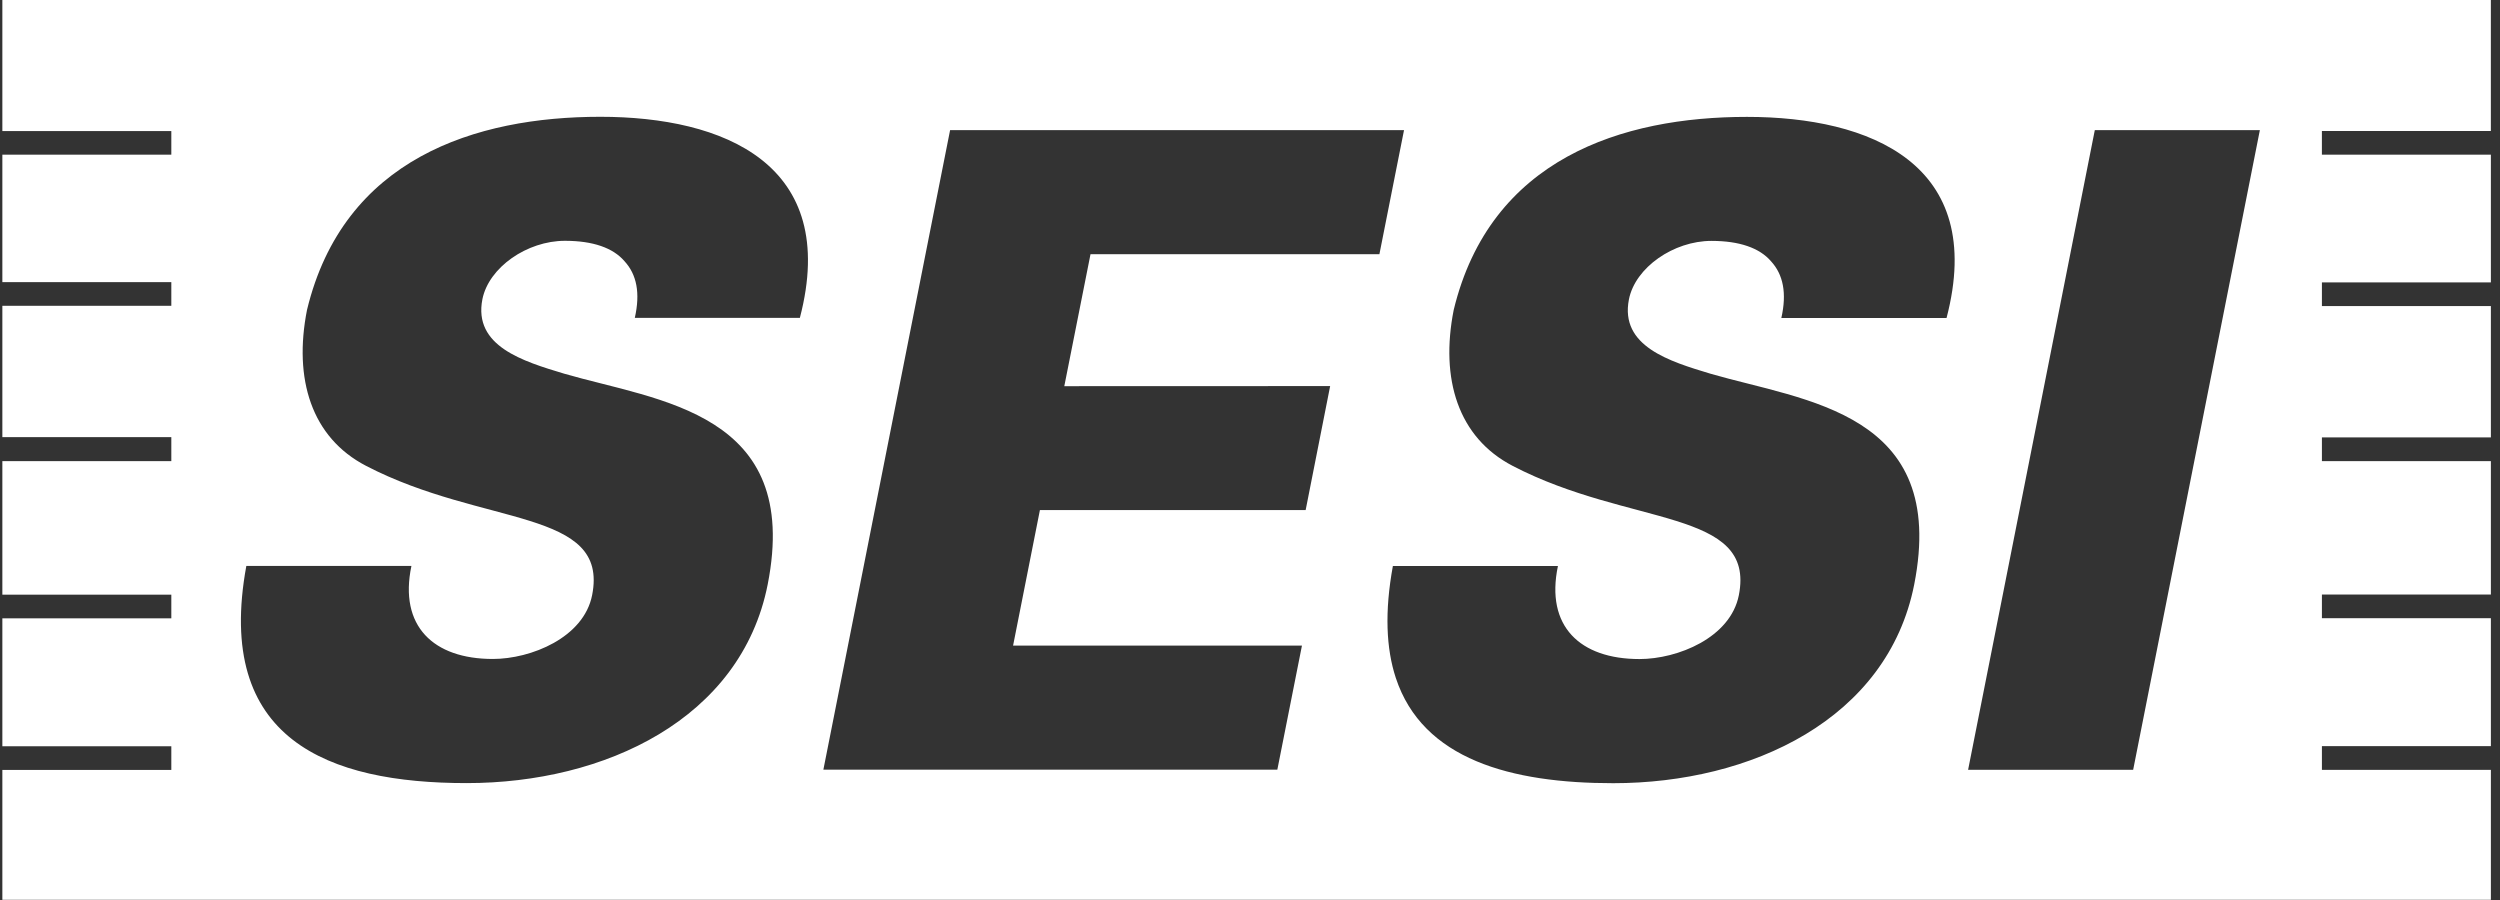 <svg width="500" height="180" viewBox="0 0 500 180" fill="none" xmlns="http://www.w3.org/2000/svg">
<rect x="0" y="0" width="500" height="180" fill="#333333" stroke="none"/>
<g clip-path="url(#clip0_201_2)">
<path d="M426.633 153.956H393.621L418.96 26.028H451.973L426.633 153.956ZM389.28 63.595H356.268C357.393 58.629 356.647 54.914 354.206 52.257C351.922 49.593 347.902 48.179 342.291 48.179C334.717 48.179 327.049 53.495 325.785 59.874C323.938 69.255 333.895 72.275 342.151 74.758C361.052 80.249 389.659 82.369 382.837 116.927C377.505 143.85 350.209 156.639 322.645 156.639C302.252 156.639 284.534 151.917 279.157 135.569C277.234 129.71 276.896 122.362 278.574 113.206H311.586C309.057 125.251 315.991 131.811 327.9 131.811C335.527 131.811 346.09 127.552 347.768 119.047C351.205 101.687 326.03 105.402 302.544 93.181C291.619 87.516 288.013 75.814 290.739 61.994C298.057 31.707 324.462 23.377 349.387 23.377C373.986 23.377 397.373 32.757 389.309 63.595H389.28ZM266.03 77.216L261.13 102.018H207.982L202.616 129.122H260.39L255.467 153.931H164.675L190.019 26.028H280.805L279.133 34.446L275.882 50.837H218.102L212.859 77.234L266.03 77.216ZM159.99 63.576H126.961C128.085 58.61 127.345 54.896 124.898 52.238C122.614 49.574 118.6 48.161 112.989 48.161C105.415 48.161 97.747 53.476 96.478 59.855C94.636 69.236 104.593 72.256 112.849 74.739C131.744 80.23 160.357 82.35 153.535 116.908C148.198 143.831 120.907 156.62 93.343 156.62C65.609 156.62 42.886 147.908 49.266 113.188H82.284C79.75 125.232 86.689 131.793 98.569 131.793C106.19 131.793 116.753 127.533 118.425 119.029C121.868 101.668 96.699 105.383 73.201 93.163C62.282 87.497 58.676 75.796 61.403 61.975C68.715 31.688 95.132 23.358 120.056 23.358C144.65 23.358 168.037 32.739 159.973 63.576H159.99ZM464.378 30.938V26.197H498.171V0H0.471V26.21H34.264V30.938H0.471V56.422H34.264V61.162H0.471V87.428H34.264V92.225H0.471V118.928H34.264V123.669H0.471V149.253H34.264V153.993H0.471V179.959H498.176V153.969H464.383V149.228H498.176V123.644H464.383V118.903H498.176V92.225H464.383V87.484H498.176V61.218H464.383V56.478H498.176V30.938H464.378Z" fill="white"/>
</g>
<defs>
<clipPath id="clip0_201_2">
<rect width="500" height="179.959" fill="white"/>
</clipPath>
</defs>
</svg>
